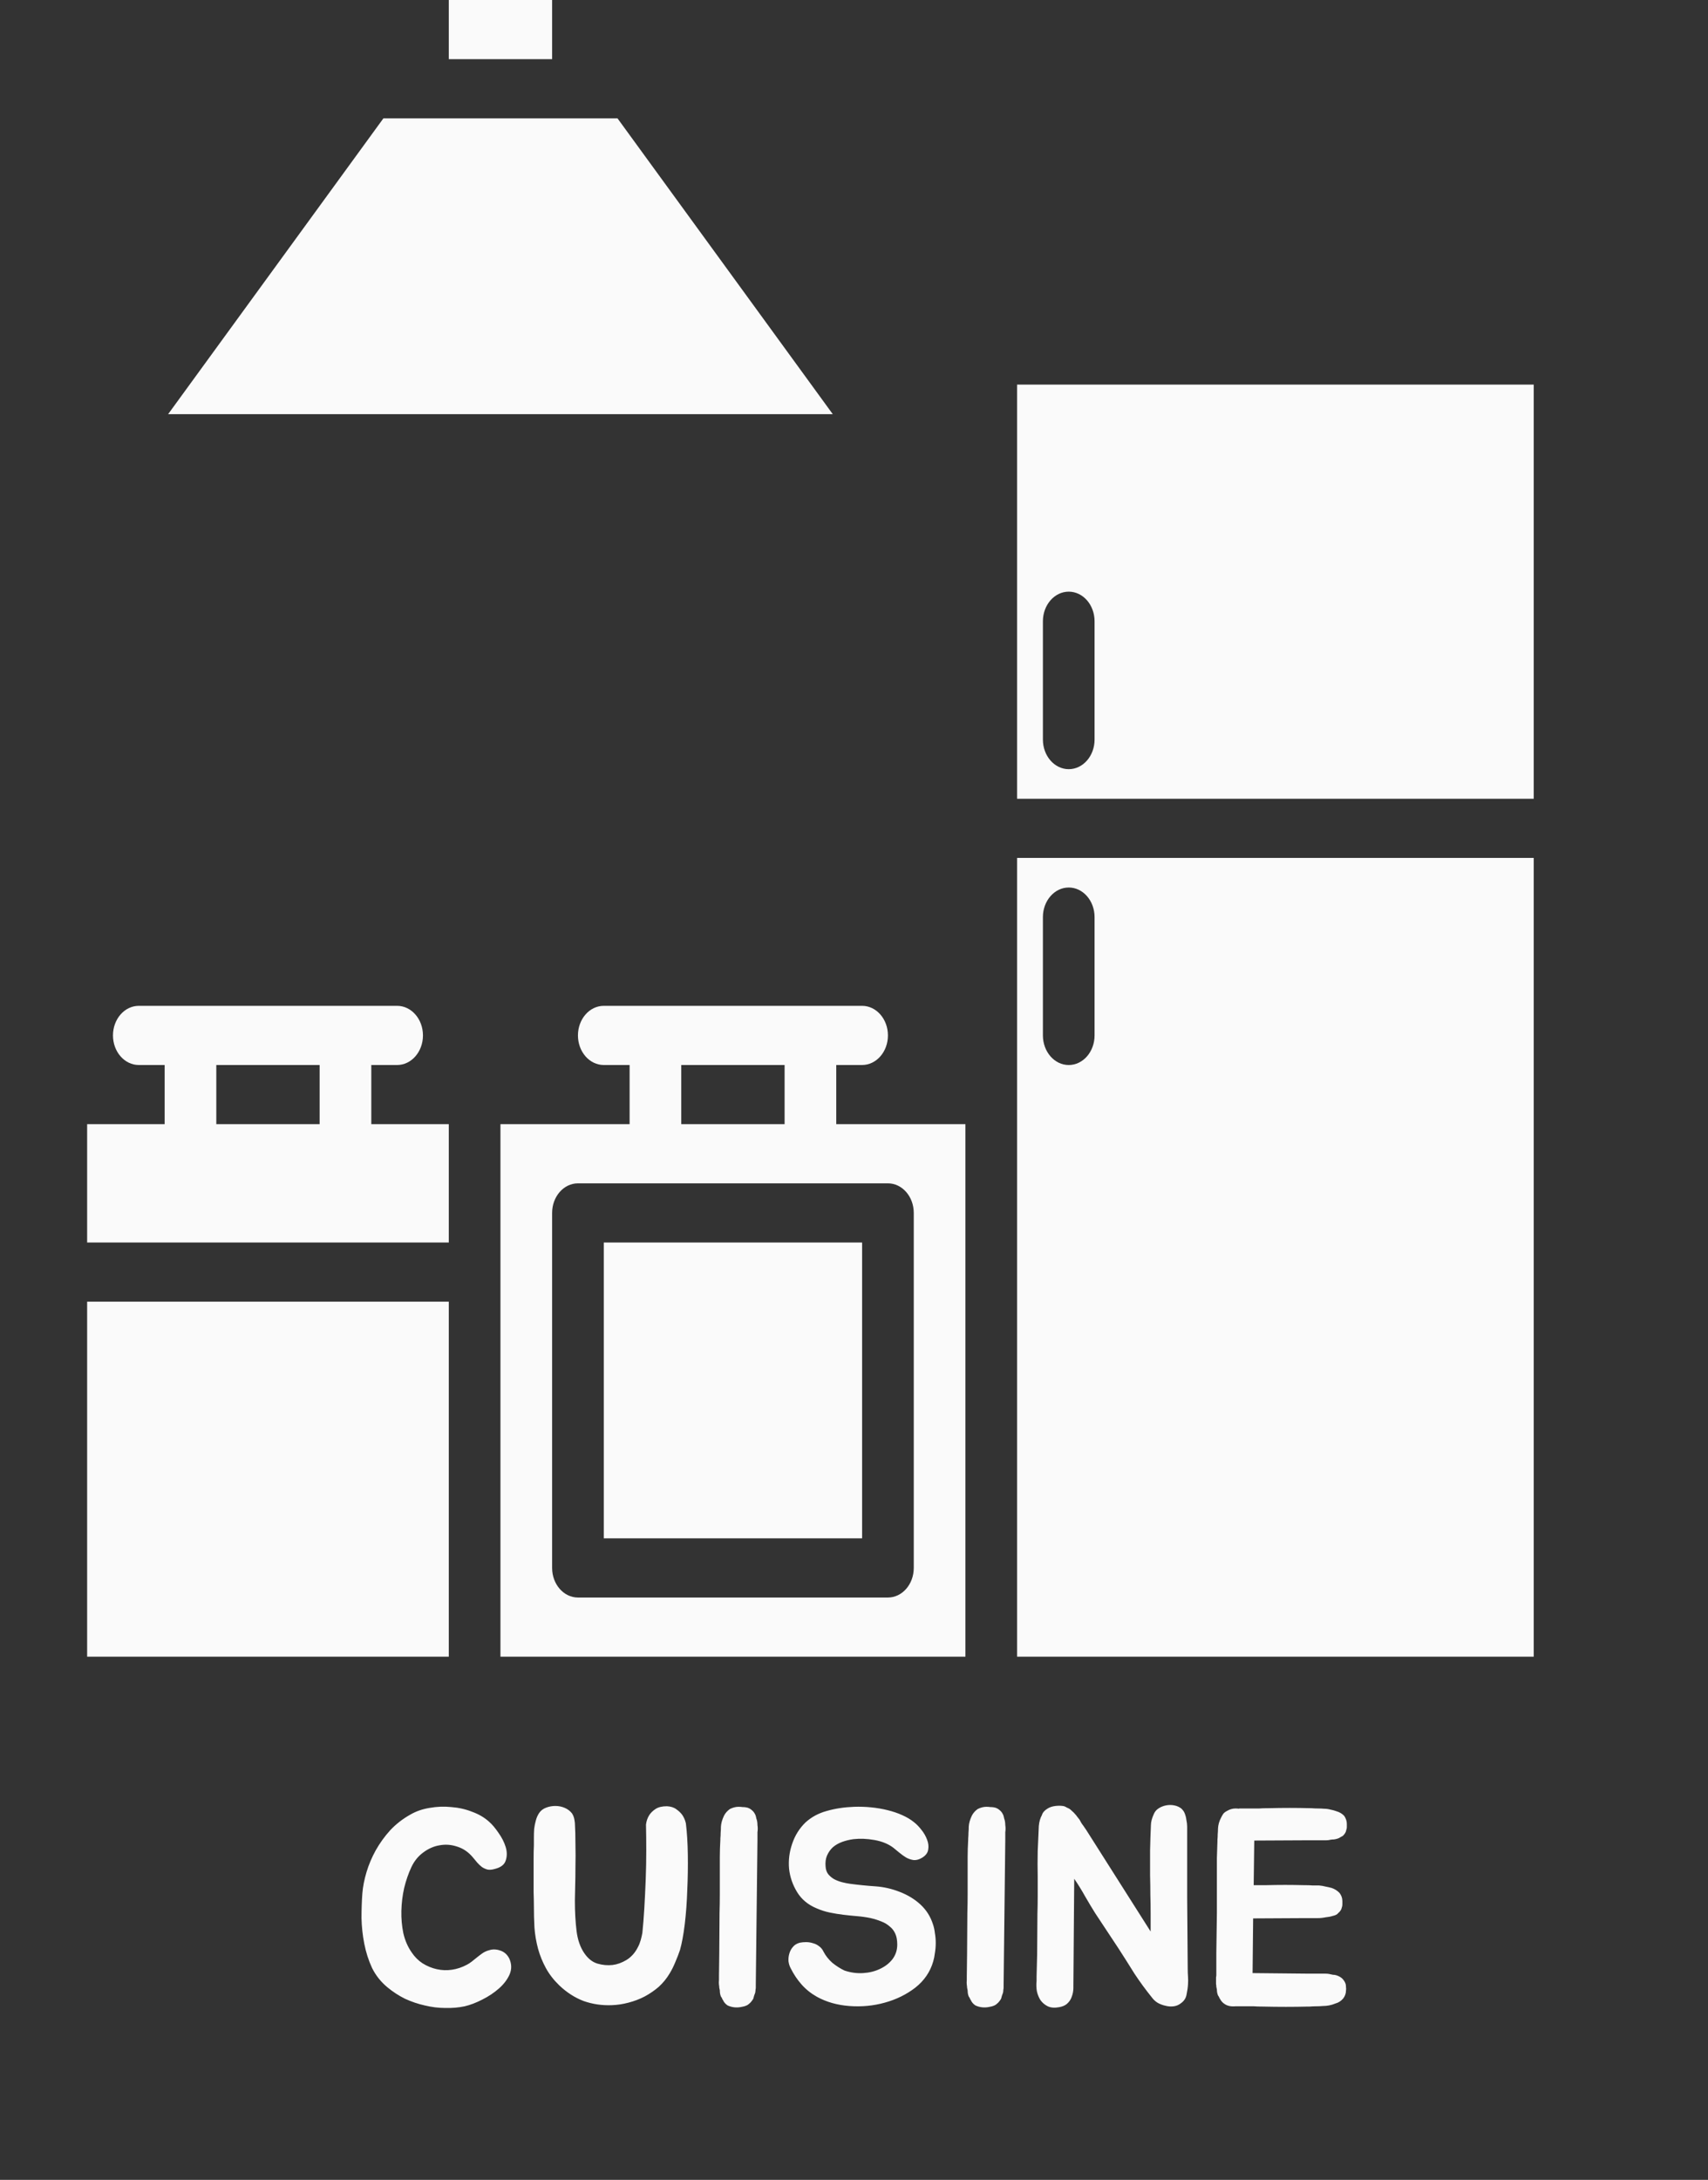 <svg width="98" height="125" viewBox="0 0 98 125" fill="none" xmlns="http://www.w3.org/2000/svg">
<rect x="0" y="0" width="98" height="125" fill="#333333" stroke="none"/>
<g clip-path="url(#clip0)">
<path d="M58.357 95H88V49.197H58.357V95ZM59.839 52.589C59.839 51.653 60.503 50.893 61.321 50.893C62.14 50.893 62.803 51.653 62.803 52.589V59.375C62.803 60.312 62.14 61.072 61.321 61.072C60.503 61.072 59.839 60.312 59.839 59.375V52.589Z" fill="#FAFAFA"/>
<path d="M88 22.053H58.357V45.803H88V22.053ZM62.803 42.411C62.803 43.347 62.14 44.107 61.321 44.107C60.503 44.107 59.839 43.347 59.839 42.411V35.625C59.839 34.688 60.503 33.928 61.321 33.928C62.14 33.928 62.803 34.688 62.803 35.625V42.411Z" fill="#FAFAFA"/>
<path d="M21.304 61.071H22.786C23.604 61.071 24.268 60.312 24.268 59.375C24.268 58.438 23.604 57.678 22.786 57.678H7.964C7.146 57.678 6.482 58.438 6.482 59.375C6.482 60.312 7.146 61.071 7.964 61.071H9.446V64.464H5V71.25H25.75V64.464H21.304V61.071ZM12.411 64.464V61.071H18.339V64.464H12.411Z" fill="#FAFAFA"/>
<path d="M5 74.643H25.75V95H5V74.643Z" fill="#FAFAFA"/>
<path d="M47.982 64.464V61.071H49.464C50.283 61.071 50.947 60.312 50.947 59.375C50.947 58.438 50.283 57.678 49.464 57.678H34.643C33.824 57.678 33.161 58.438 33.161 59.375C33.161 60.312 33.824 61.071 34.643 61.071H36.125V64.464H28.714V95H55.393V64.464H47.982ZM39.089 61.071H45.018V64.464H39.089V61.071ZM52.429 89.911C52.429 90.847 51.765 91.607 50.947 91.607H33.161C32.342 91.607 31.679 90.847 31.679 89.911V69.553C31.679 68.617 32.342 67.857 33.161 67.857H50.947C51.765 67.857 52.429 68.617 52.429 69.553V89.911Z" fill="#FAFAFA"/>
<path d="M34.643 71.25H49.465V88.214H34.643V71.25Z" fill="#FAFAFA"/>
<path d="M9.646 23.75H47.782L35.43 6.786H21.999L9.646 23.75Z" fill="#FAFAFA"/>
<path d="M25.75 0H31.679V3.393H25.75V0Z" fill="#FAFAFA"/>
</g>
<path d="M29.222 112.312C29.361 112.621 29.366 112.925 29.238 113.224C29.11 113.512 28.907 113.779 28.63 114.024C28.353 114.269 28.033 114.483 27.67 114.664C27.318 114.845 26.982 114.973 26.662 115.048C26.31 115.123 25.937 115.155 25.542 115.144C25.158 115.144 24.769 115.096 24.374 115C23.99 114.915 23.611 114.787 23.238 114.616C22.875 114.435 22.539 114.216 22.23 113.96C21.857 113.651 21.563 113.283 21.35 112.856C21.147 112.419 20.998 111.955 20.902 111.464C20.806 110.973 20.753 110.483 20.742 109.992C20.742 109.491 20.758 109.021 20.79 108.584C20.822 108.189 20.902 107.779 21.03 107.352C21.158 106.925 21.334 106.509 21.558 106.104C21.793 105.688 22.07 105.304 22.39 104.952C22.721 104.6 23.105 104.301 23.542 104.056C23.873 103.864 24.241 103.736 24.646 103.672C25.062 103.597 25.478 103.581 25.894 103.624C26.321 103.656 26.721 103.747 27.094 103.896C27.478 104.035 27.803 104.227 28.07 104.472C28.241 104.621 28.417 104.829 28.598 105.096C28.79 105.363 28.929 105.635 29.014 105.912C29.099 106.189 29.099 106.451 29.014 106.696C28.939 106.931 28.726 107.091 28.374 107.176C28.225 107.219 28.091 107.229 27.974 107.208C27.857 107.176 27.75 107.128 27.654 107.064C27.558 106.989 27.467 106.904 27.382 106.808C27.297 106.712 27.217 106.616 27.142 106.52C26.886 106.211 26.587 106.003 26.246 105.896C25.905 105.779 25.563 105.752 25.222 105.816C24.891 105.869 24.577 106.008 24.278 106.232C23.99 106.445 23.766 106.723 23.606 107.064C23.435 107.427 23.297 107.827 23.19 108.264C23.094 108.691 23.041 109.128 23.03 109.576C23.019 110.013 23.057 110.44 23.142 110.856C23.238 111.272 23.398 111.64 23.622 111.96C23.793 112.216 24.001 112.424 24.246 112.584C24.502 112.744 24.774 112.856 25.062 112.92C25.35 112.984 25.638 112.995 25.926 112.952C26.225 112.909 26.513 112.813 26.79 112.664C26.875 112.621 26.966 112.563 27.062 112.488C27.169 112.403 27.275 112.317 27.382 112.232C27.489 112.147 27.595 112.067 27.702 111.992C27.819 111.917 27.942 111.864 28.07 111.832C28.262 111.768 28.47 111.773 28.694 111.848C28.929 111.923 29.105 112.077 29.222 112.312ZM39.353 104.552C39.417 105.064 39.454 105.661 39.465 106.344C39.475 107.016 39.465 107.699 39.433 108.392C39.411 109.075 39.363 109.725 39.289 110.344C39.214 110.952 39.123 111.443 39.017 111.816C38.942 112.04 38.851 112.275 38.745 112.52C38.649 112.755 38.542 112.968 38.425 113.16C38.254 113.448 38.046 113.704 37.801 113.928C37.555 114.141 37.283 114.328 36.985 114.488C36.697 114.637 36.387 114.755 36.057 114.84C35.737 114.925 35.417 114.973 35.097 114.984C34.531 115.005 33.993 114.925 33.481 114.744C32.979 114.552 32.515 114.253 32.089 113.848C31.769 113.539 31.513 113.208 31.321 112.856C31.129 112.504 30.979 112.136 30.873 111.752C30.766 111.357 30.697 110.952 30.665 110.536C30.643 110.12 30.633 109.693 30.633 109.256C30.633 109.053 30.627 108.803 30.617 108.504C30.617 108.195 30.617 107.88 30.617 107.56C30.617 107.229 30.617 106.909 30.617 106.6C30.617 106.291 30.622 106.029 30.633 105.816C30.633 105.677 30.633 105.528 30.633 105.368C30.633 105.197 30.638 105.032 30.649 104.872C30.67 104.701 30.702 104.541 30.745 104.392C30.787 104.232 30.851 104.088 30.937 103.96C31.033 103.821 31.166 103.72 31.337 103.656C31.507 103.592 31.683 103.56 31.865 103.56C32.057 103.56 32.238 103.597 32.409 103.672C32.579 103.747 32.718 103.853 32.825 103.992C32.878 104.077 32.915 104.163 32.937 104.248C32.958 104.333 32.974 104.429 32.985 104.536C33.006 104.888 33.017 105.288 33.017 105.736C33.027 106.184 33.027 106.621 33.017 107.048C33.017 107.464 33.011 107.848 33.001 108.2C32.99 108.552 32.985 108.813 32.985 108.984C32.985 109.624 33.017 110.205 33.081 110.728C33.145 111.24 33.294 111.667 33.529 112.008C33.742 112.317 33.993 112.515 34.281 112.6C34.569 112.685 34.857 112.712 35.145 112.68C35.411 112.648 35.678 112.552 35.945 112.392C36.222 112.221 36.441 111.976 36.601 111.656C36.665 111.539 36.718 111.405 36.761 111.256C36.803 111.107 36.835 110.968 36.857 110.84C36.899 110.435 36.937 109.965 36.969 109.432C37.001 108.888 37.027 108.333 37.049 107.768C37.07 107.203 37.081 106.648 37.081 106.104C37.081 105.56 37.075 105.069 37.065 104.632C37.086 104.44 37.145 104.264 37.241 104.104C37.326 103.965 37.449 103.843 37.609 103.736C37.769 103.629 37.987 103.576 38.265 103.576C38.489 103.587 38.67 103.645 38.809 103.752C38.947 103.848 39.059 103.955 39.145 104.072C39.241 104.211 39.31 104.371 39.353 104.552ZM41.253 113.304L41.269 112.04L41.285 109.688C41.296 109.347 41.301 108.995 41.301 108.632C41.301 108.269 41.301 107.896 41.301 107.512C41.301 107.128 41.301 106.787 41.301 106.488C41.301 106.189 41.312 105.853 41.333 105.48V105.416C41.344 105.309 41.349 105.203 41.349 105.096C41.36 104.979 41.365 104.861 41.365 104.744C41.376 104.552 41.434 104.344 41.541 104.12C41.616 103.971 41.728 103.843 41.877 103.736C42.048 103.651 42.213 103.608 42.373 103.608C42.459 103.608 42.533 103.613 42.597 103.624C42.672 103.624 42.741 103.629 42.805 103.64C42.944 103.661 43.066 103.725 43.173 103.832C43.237 103.885 43.296 103.971 43.349 104.088C43.37 104.152 43.386 104.216 43.397 104.28C43.419 104.333 43.434 104.392 43.445 104.456C43.456 104.531 43.461 104.6 43.461 104.664C43.472 104.728 43.477 104.792 43.477 104.856C43.477 104.931 43.472 105 43.461 105.064C43.461 105.117 43.461 105.176 43.461 105.24V105.512L43.365 113.816V113.976C43.365 114.008 43.36 114.051 43.349 114.104C43.349 114.147 43.344 114.2 43.333 114.264C43.312 114.317 43.291 114.376 43.269 114.44C43.258 114.493 43.242 114.552 43.221 114.616C43.189 114.669 43.152 114.723 43.109 114.776C43.077 114.819 43.035 114.861 42.981 114.904C42.896 114.989 42.757 115.048 42.565 115.08C42.277 115.144 42.005 115.117 41.749 115C41.621 114.915 41.531 114.808 41.477 114.68C41.445 114.648 41.429 114.616 41.429 114.584C41.419 114.563 41.408 114.547 41.397 114.536C41.386 114.525 41.376 114.509 41.365 114.488C41.344 114.435 41.328 114.381 41.317 114.328C41.306 114.264 41.301 114.2 41.301 114.136C41.291 114.083 41.28 114.029 41.269 113.976C41.269 113.923 41.264 113.869 41.253 113.816C41.242 113.731 41.242 113.64 41.253 113.544V113.304ZM53.53 110.344C53.583 110.493 53.62 110.664 53.642 110.856C53.674 111.037 53.69 111.224 53.69 111.416C53.69 111.608 53.674 111.8 53.642 111.992C53.62 112.173 53.588 112.333 53.546 112.472C53.375 113.069 53.034 113.571 52.522 113.976C52.01 114.371 51.423 114.659 50.762 114.84C50.111 115.021 49.434 115.085 48.73 115.032C48.036 114.979 47.418 114.803 46.874 114.504C46.532 114.312 46.239 114.077 45.994 113.8C45.748 113.523 45.54 113.213 45.37 112.872C45.306 112.755 45.263 112.621 45.242 112.472C45.231 112.312 45.247 112.163 45.29 112.024C45.332 111.875 45.402 111.747 45.498 111.64C45.594 111.523 45.727 111.443 45.898 111.4C46.004 111.379 46.122 111.368 46.25 111.368C46.388 111.368 46.522 111.389 46.65 111.432C46.778 111.464 46.895 111.523 47.002 111.608C47.108 111.683 47.194 111.789 47.258 111.928C47.375 112.152 47.54 112.36 47.754 112.552C47.978 112.733 48.212 112.883 48.458 113C48.81 113.117 49.162 113.165 49.514 113.144C49.876 113.123 50.202 113.043 50.49 112.904C50.788 112.765 51.028 112.579 51.21 112.344C51.391 112.099 51.482 111.821 51.482 111.512C51.482 111.256 51.444 111.048 51.37 110.888C51.295 110.717 51.188 110.579 51.05 110.472C50.922 110.355 50.762 110.259 50.57 110.184C50.388 110.109 50.186 110.045 49.962 109.992C49.706 109.939 49.444 109.901 49.178 109.88C48.922 109.859 48.66 109.832 48.394 109.8C48.127 109.768 47.866 109.725 47.61 109.672C47.354 109.619 47.103 109.539 46.858 109.432C46.367 109.229 45.994 108.92 45.738 108.504C45.482 108.088 45.327 107.64 45.274 107.16C45.231 106.68 45.29 106.205 45.45 105.736C45.61 105.256 45.866 104.845 46.218 104.504C46.559 104.195 46.964 103.976 47.434 103.848C47.914 103.709 48.442 103.629 49.018 103.608C49.338 103.597 49.658 103.608 49.978 103.64C50.308 103.672 50.623 103.725 50.922 103.8C51.231 103.875 51.514 103.971 51.77 104.088C52.036 104.205 52.266 104.344 52.458 104.504C52.596 104.611 52.735 104.755 52.874 104.936C53.012 105.107 53.119 105.293 53.194 105.496C53.268 105.688 53.29 105.875 53.258 106.056C53.236 106.237 53.124 106.392 52.922 106.52C52.751 106.627 52.586 106.675 52.426 106.664C52.276 106.643 52.132 106.595 51.994 106.52C51.855 106.435 51.722 106.339 51.594 106.232C51.466 106.125 51.348 106.029 51.242 105.944C50.954 105.731 50.596 105.587 50.17 105.512C49.743 105.437 49.343 105.421 48.97 105.464C48.735 105.496 48.516 105.549 48.314 105.624C48.111 105.699 47.935 105.8 47.786 105.928C47.647 106.056 47.535 106.216 47.45 106.408C47.375 106.589 47.348 106.797 47.37 107.032C47.38 107.203 47.428 107.347 47.514 107.464C47.61 107.581 47.722 107.677 47.85 107.752C47.988 107.827 48.138 107.885 48.298 107.928C48.458 107.971 48.618 108.003 48.778 108.024C49.258 108.088 49.738 108.136 50.218 108.168C50.698 108.2 51.167 108.307 51.626 108.488C52.095 108.669 52.495 108.915 52.826 109.224C53.156 109.533 53.391 109.907 53.53 110.344ZM55.472 113.304L55.488 112.04L55.504 109.688C55.515 109.347 55.52 108.995 55.52 108.632C55.52 108.269 55.52 107.896 55.52 107.512C55.52 107.128 55.52 106.787 55.52 106.488C55.52 106.189 55.531 105.853 55.552 105.48V105.416C55.563 105.309 55.568 105.203 55.568 105.096C55.579 104.979 55.584 104.861 55.584 104.744C55.595 104.552 55.653 104.344 55.76 104.12C55.835 103.971 55.947 103.843 56.096 103.736C56.267 103.651 56.432 103.608 56.592 103.608C56.677 103.608 56.752 103.613 56.816 103.624C56.891 103.624 56.96 103.629 57.024 103.64C57.163 103.661 57.285 103.725 57.392 103.832C57.456 103.885 57.515 103.971 57.568 104.088C57.589 104.152 57.605 104.216 57.616 104.28C57.637 104.333 57.653 104.392 57.664 104.456C57.675 104.531 57.68 104.6 57.68 104.664C57.691 104.728 57.696 104.792 57.696 104.856C57.696 104.931 57.691 105 57.68 105.064C57.68 105.117 57.68 105.176 57.68 105.24V105.512L57.584 113.816V113.976C57.584 114.008 57.579 114.051 57.568 114.104C57.568 114.147 57.563 114.2 57.552 114.264C57.531 114.317 57.509 114.376 57.488 114.44C57.477 114.493 57.461 114.552 57.44 114.616C57.408 114.669 57.371 114.723 57.328 114.776C57.296 114.819 57.253 114.861 57.2 114.904C57.115 114.989 56.976 115.048 56.784 115.08C56.496 115.144 56.224 115.117 55.968 115C55.84 114.915 55.749 114.808 55.696 114.68C55.664 114.648 55.648 114.616 55.648 114.584C55.637 114.563 55.627 114.547 55.616 114.536C55.605 114.525 55.595 114.509 55.584 114.488C55.563 114.435 55.547 114.381 55.536 114.328C55.525 114.264 55.52 114.2 55.52 114.136C55.509 114.083 55.499 114.029 55.488 113.976C55.488 113.923 55.483 113.869 55.472 113.816C55.461 113.731 55.461 113.64 55.472 113.544V113.304ZM68.164 113.784C68.154 113.965 68.127 114.157 68.084 114.36C68.052 114.563 67.951 114.728 67.78 114.856C67.652 114.963 67.508 115.027 67.348 115.048C67.188 115.069 67.028 115.059 66.868 115.016C66.719 114.984 66.575 114.931 66.436 114.856C66.298 114.771 66.186 114.669 66.1 114.552C65.738 114.104 65.402 113.645 65.092 113.176C64.794 112.696 64.49 112.216 64.18 111.736L62.836 109.704C62.655 109.416 62.463 109.096 62.26 108.744C62.058 108.381 61.85 108.045 61.636 107.736L61.588 113.848V113.992C61.588 114.163 61.556 114.333 61.492 114.504C61.439 114.664 61.343 114.803 61.204 114.92C61.098 115.005 60.959 115.064 60.788 115.096C60.522 115.149 60.298 115.133 60.116 115.048C59.946 114.963 59.807 114.845 59.7 114.696C59.604 114.547 59.535 114.376 59.492 114.184C59.46 113.981 59.455 113.784 59.476 113.592V113.32L59.508 112.072L59.524 109.752C59.535 109.411 59.54 109.064 59.54 108.712C59.54 108.349 59.54 107.981 59.54 107.608C59.53 107.149 59.53 106.664 59.54 106.152C59.562 105.64 59.583 105.16 59.604 104.712C59.626 104.467 59.684 104.259 59.78 104.088C59.823 103.939 59.935 103.811 60.116 103.704C60.234 103.629 60.383 103.581 60.564 103.56C60.756 103.539 60.922 103.544 61.06 103.576C61.114 103.597 61.167 103.624 61.22 103.656C61.274 103.677 61.327 103.704 61.38 103.736C61.434 103.779 61.482 103.821 61.524 103.864C61.578 103.907 61.626 103.955 61.668 104.008C61.722 104.061 61.77 104.12 61.812 104.184C61.855 104.237 61.898 104.291 61.94 104.344C61.972 104.408 62.004 104.467 62.036 104.52C62.068 104.573 62.106 104.627 62.148 104.68L62.324 104.936L66.02 110.76V109.704C66.02 109.363 66.015 109.016 66.004 108.664C66.004 108.301 65.999 107.928 65.988 107.544C65.988 107.096 65.988 106.616 65.988 106.104C65.999 105.592 66.015 105.112 66.036 104.664C66.036 104.483 66.09 104.275 66.196 104.04C66.25 103.901 66.34 103.789 66.468 103.704C66.596 103.619 66.74 103.56 66.9 103.528C67.06 103.496 67.22 103.496 67.38 103.528C67.54 103.56 67.679 103.624 67.796 103.72C67.828 103.752 67.86 103.789 67.892 103.832C67.924 103.875 67.951 103.923 67.972 103.976C68.026 104.115 68.058 104.237 68.068 104.344C68.1 104.493 68.116 104.627 68.116 104.744C68.116 106.077 68.116 107.437 68.116 108.824C68.127 110.211 68.138 111.571 68.148 112.904C68.148 113.053 68.154 113.203 68.164 113.352C68.175 113.491 68.175 113.635 68.164 113.784ZM71.965 105.592L71.933 108.104H72.573C73.01 108.093 73.4 108.088 73.741 108.088C74.082 108.088 74.461 108.093 74.877 108.104H74.957C75.085 108.104 75.207 108.109 75.325 108.12C75.453 108.12 75.576 108.12 75.693 108.12C75.821 108.131 75.944 108.152 76.061 108.184C76.178 108.205 76.296 108.232 76.413 108.264C76.594 108.328 76.743 108.424 76.861 108.552C76.968 108.691 77.021 108.845 77.021 109.016C77.021 109.069 77.021 109.133 77.021 109.208C77.021 109.272 77.01 109.331 76.989 109.384C76.968 109.501 76.898 109.608 76.781 109.704C76.728 109.779 76.626 109.832 76.477 109.864C76.338 109.907 76.2 109.933 76.061 109.944C75.912 109.976 75.762 109.992 75.613 109.992H74.861L71.901 110.008L71.869 113.144L75.053 113.176H75.805C75.89 113.176 75.97 113.176 76.045 113.176C76.12 113.176 76.189 113.181 76.253 113.192C76.338 113.213 76.413 113.229 76.477 113.24C76.552 113.24 76.621 113.251 76.685 113.272C76.813 113.315 76.919 113.373 77.005 113.448C77.112 113.555 77.181 113.667 77.213 113.784C77.224 113.837 77.229 113.896 77.229 113.96C77.24 114.013 77.24 114.072 77.229 114.136C77.229 114.307 77.175 114.461 77.069 114.6C76.941 114.749 76.791 114.845 76.621 114.888C76.397 114.984 76.151 115.032 75.885 115.032C75.767 115.043 75.645 115.048 75.517 115.048C75.389 115.048 75.266 115.053 75.149 115.064H75.053C74.221 115.085 73.357 115.085 72.461 115.064C72.248 115.064 72.077 115.059 71.949 115.048C71.821 115.048 71.704 115.048 71.597 115.048C71.501 115.048 71.4 115.048 71.293 115.048C71.186 115.048 71.047 115.048 70.877 115.048C70.632 115.069 70.429 115.027 70.269 114.92C70.151 114.845 70.061 114.744 69.997 114.616C69.965 114.584 69.949 114.552 69.949 114.52C69.938 114.499 69.927 114.483 69.917 114.472C69.906 114.461 69.895 114.445 69.885 114.424C69.864 114.371 69.847 114.317 69.837 114.264C69.826 114.2 69.821 114.141 69.821 114.088C69.81 114.035 69.799 113.981 69.789 113.928C69.789 113.875 69.784 113.821 69.773 113.768V113.512C69.773 113.469 69.773 113.427 69.773 113.384C69.784 113.341 69.789 113.299 69.789 113.256V112.008L69.821 109.704V107.576C69.821 107.192 69.821 106.851 69.821 106.552C69.832 106.253 69.842 105.928 69.853 105.576V105.496C69.864 105.379 69.869 105.272 69.869 105.176C69.879 105.069 69.885 104.963 69.885 104.856C69.895 104.643 69.954 104.435 70.061 104.232C70.103 104.147 70.146 104.072 70.189 104.008C70.242 103.944 70.311 103.891 70.397 103.848C70.557 103.752 70.722 103.704 70.893 103.704C70.978 103.704 71.042 103.709 71.085 103.72V103.704C71.277 103.704 71.431 103.704 71.549 103.704C71.666 103.704 71.778 103.704 71.885 103.704C72.002 103.704 72.125 103.704 72.253 103.704C72.381 103.693 72.557 103.688 72.781 103.688C73.207 103.677 73.613 103.672 73.997 103.672C74.381 103.672 74.775 103.677 75.181 103.688H75.245C75.362 103.699 75.485 103.704 75.613 103.704C75.741 103.704 75.864 103.709 75.981 103.72C76.098 103.72 76.216 103.736 76.333 103.768C76.45 103.789 76.567 103.821 76.685 103.864C76.866 103.917 77.016 104.008 77.133 104.136C77.229 104.285 77.277 104.435 77.277 104.584C77.277 104.648 77.277 104.712 77.277 104.776C77.277 104.829 77.266 104.883 77.245 104.936C77.234 105.043 77.17 105.155 77.053 105.272C77.01 105.293 76.962 105.32 76.909 105.352C76.866 105.384 76.813 105.411 76.749 105.432C76.685 105.453 76.615 105.469 76.541 105.48C76.477 105.48 76.413 105.485 76.349 105.496C76.263 105.517 76.183 105.528 76.109 105.528C76.045 105.528 75.97 105.528 75.885 105.528H75.165L71.965 105.544V105.592Z" fill="#FAFAFA"/>
<defs>
<clipPath id="clip0">
<rect width="83" height="95" fill="white" transform="translate(5)"/>
</clipPath>
</defs>
</svg>
